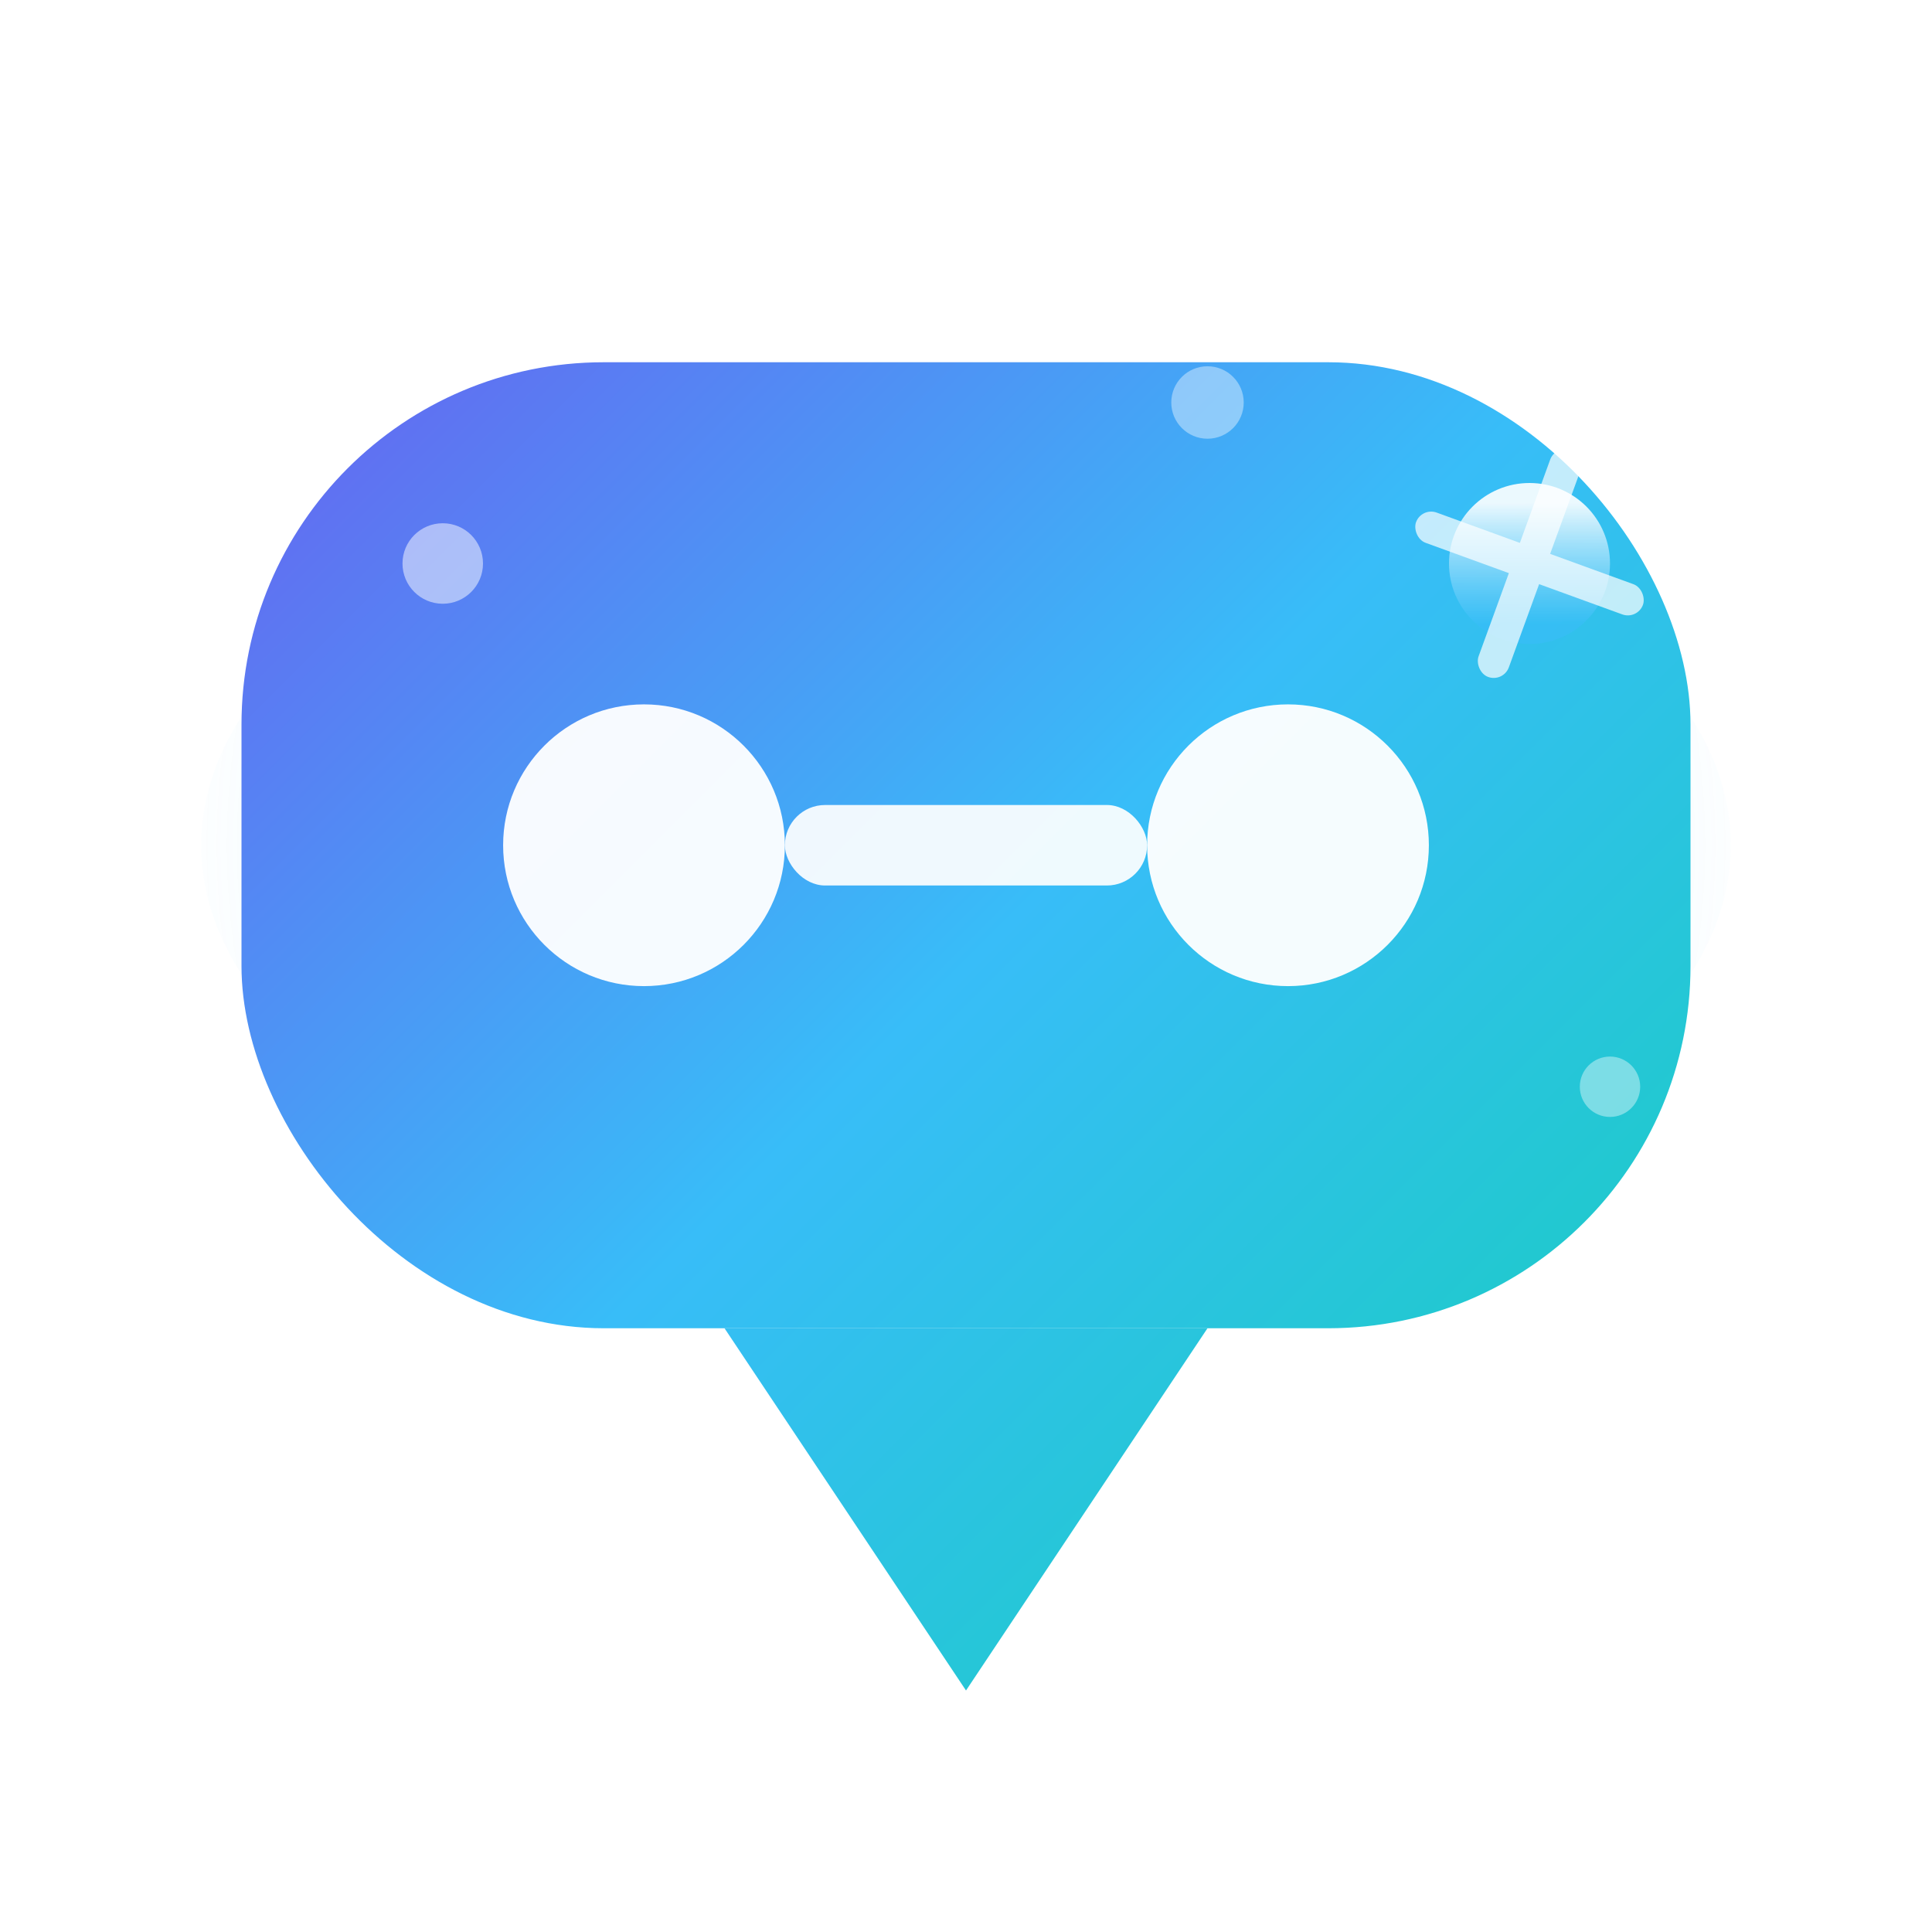 <!-- filepath: public/bondify.svg -->
<svg width="96" height="96" viewBox="0 0 96 96" fill="none" xmlns="http://www.w3.org/2000/svg">
  <defs>
    <!-- Main gradient for chat bubble -->
    <linearGradient id="bondify-gradient" x1="0" y1="0" x2="96" y2="96" gradientUnits="userSpaceOnUse">
      <stop stop-color="#7C3AED"/>
      <stop offset="0.5" stop-color="#38BDF8"/>
      <stop offset="1" stop-color="#06D6A0"/>
    </linearGradient>
    <!-- Glow for the chat bubble -->
    <radialGradient id="bubble-glow" cx="48" cy="42" r="40" gradientUnits="userSpaceOnUse">
      <stop offset="0.2" stop-color="#fff" stop-opacity="0.25"/>
      <stop offset="1" stop-color="#38BDF8" stop-opacity="0"/>
    </radialGradient>
    <!-- Gradient for the sparkle -->
    <linearGradient id="sparkle-gradient" x1="76" y1="25" x2="76" y2="31" gradientUnits="userSpaceOnUse">
      <stop stop-color="#fff" stop-opacity="0.9"/>
      <stop offset="1" stop-color="#38BDF8" stop-opacity="0.6"/>
    </linearGradient>
  </defs>
  <!-- Bubble glow -->
  <ellipse cx="48" cy="42" rx="38" ry="20" fill="url(#bubble-glow)" />
  <!-- Chat bubble -->
  <rect x="12" y="18" width="72" height="48" rx="18" fill="url(#bondify-gradient)" filter="url(#shadow)" />
  <polygon points="36,66 48,84 60,66" fill="url(#bondify-gradient)" />
  <!-- Bond/connection (two dots and a line) -->
  <circle cx="32" cy="42" r="7" fill="#fff" opacity="0.95"/>
  <circle cx="64" cy="42" r="7" fill="#fff" opacity="0.95"/>
  <rect x="39" y="40" width="18" height="4" rx="2" fill="#fff" opacity="0.92"/>
  <!-- Sparkle for AI effect (star) -->
  <g>
    <circle cx="76" cy="28" r="4" fill="url(#sparkle-gradient)" />
    <g opacity="0.7">
      <rect x="75.2" y="22" width="1.6" height="12" rx="0.8" fill="#fff" transform="rotate(20 76 28)"/>
      <rect x="70" y="27.2" width="12" height="1.6" rx="0.8" fill="#fff" transform="rotate(20 76 28)"/>
    </g>
  </g>
  <!-- Extra sparkles for more AI effect -->
  <circle cx="22" cy="28" r="2" fill="#fff" opacity="0.5"/>
  <circle cx="80" cy="54" r="1.5" fill="#fff" opacity="0.4"/>
  <circle cx="60" cy="20" r="1.8" fill="#fff" opacity="0.4"/>
  <!-- Subtle shadow for depth -->
  <filter id="shadow" x="0" y="0" width="120" height="120">
    <feDropShadow dx="0" dy="4" stdDeviation="4" flood-color="#7C3AED" flood-opacity="0.18"/>
  </filter>
</svg>